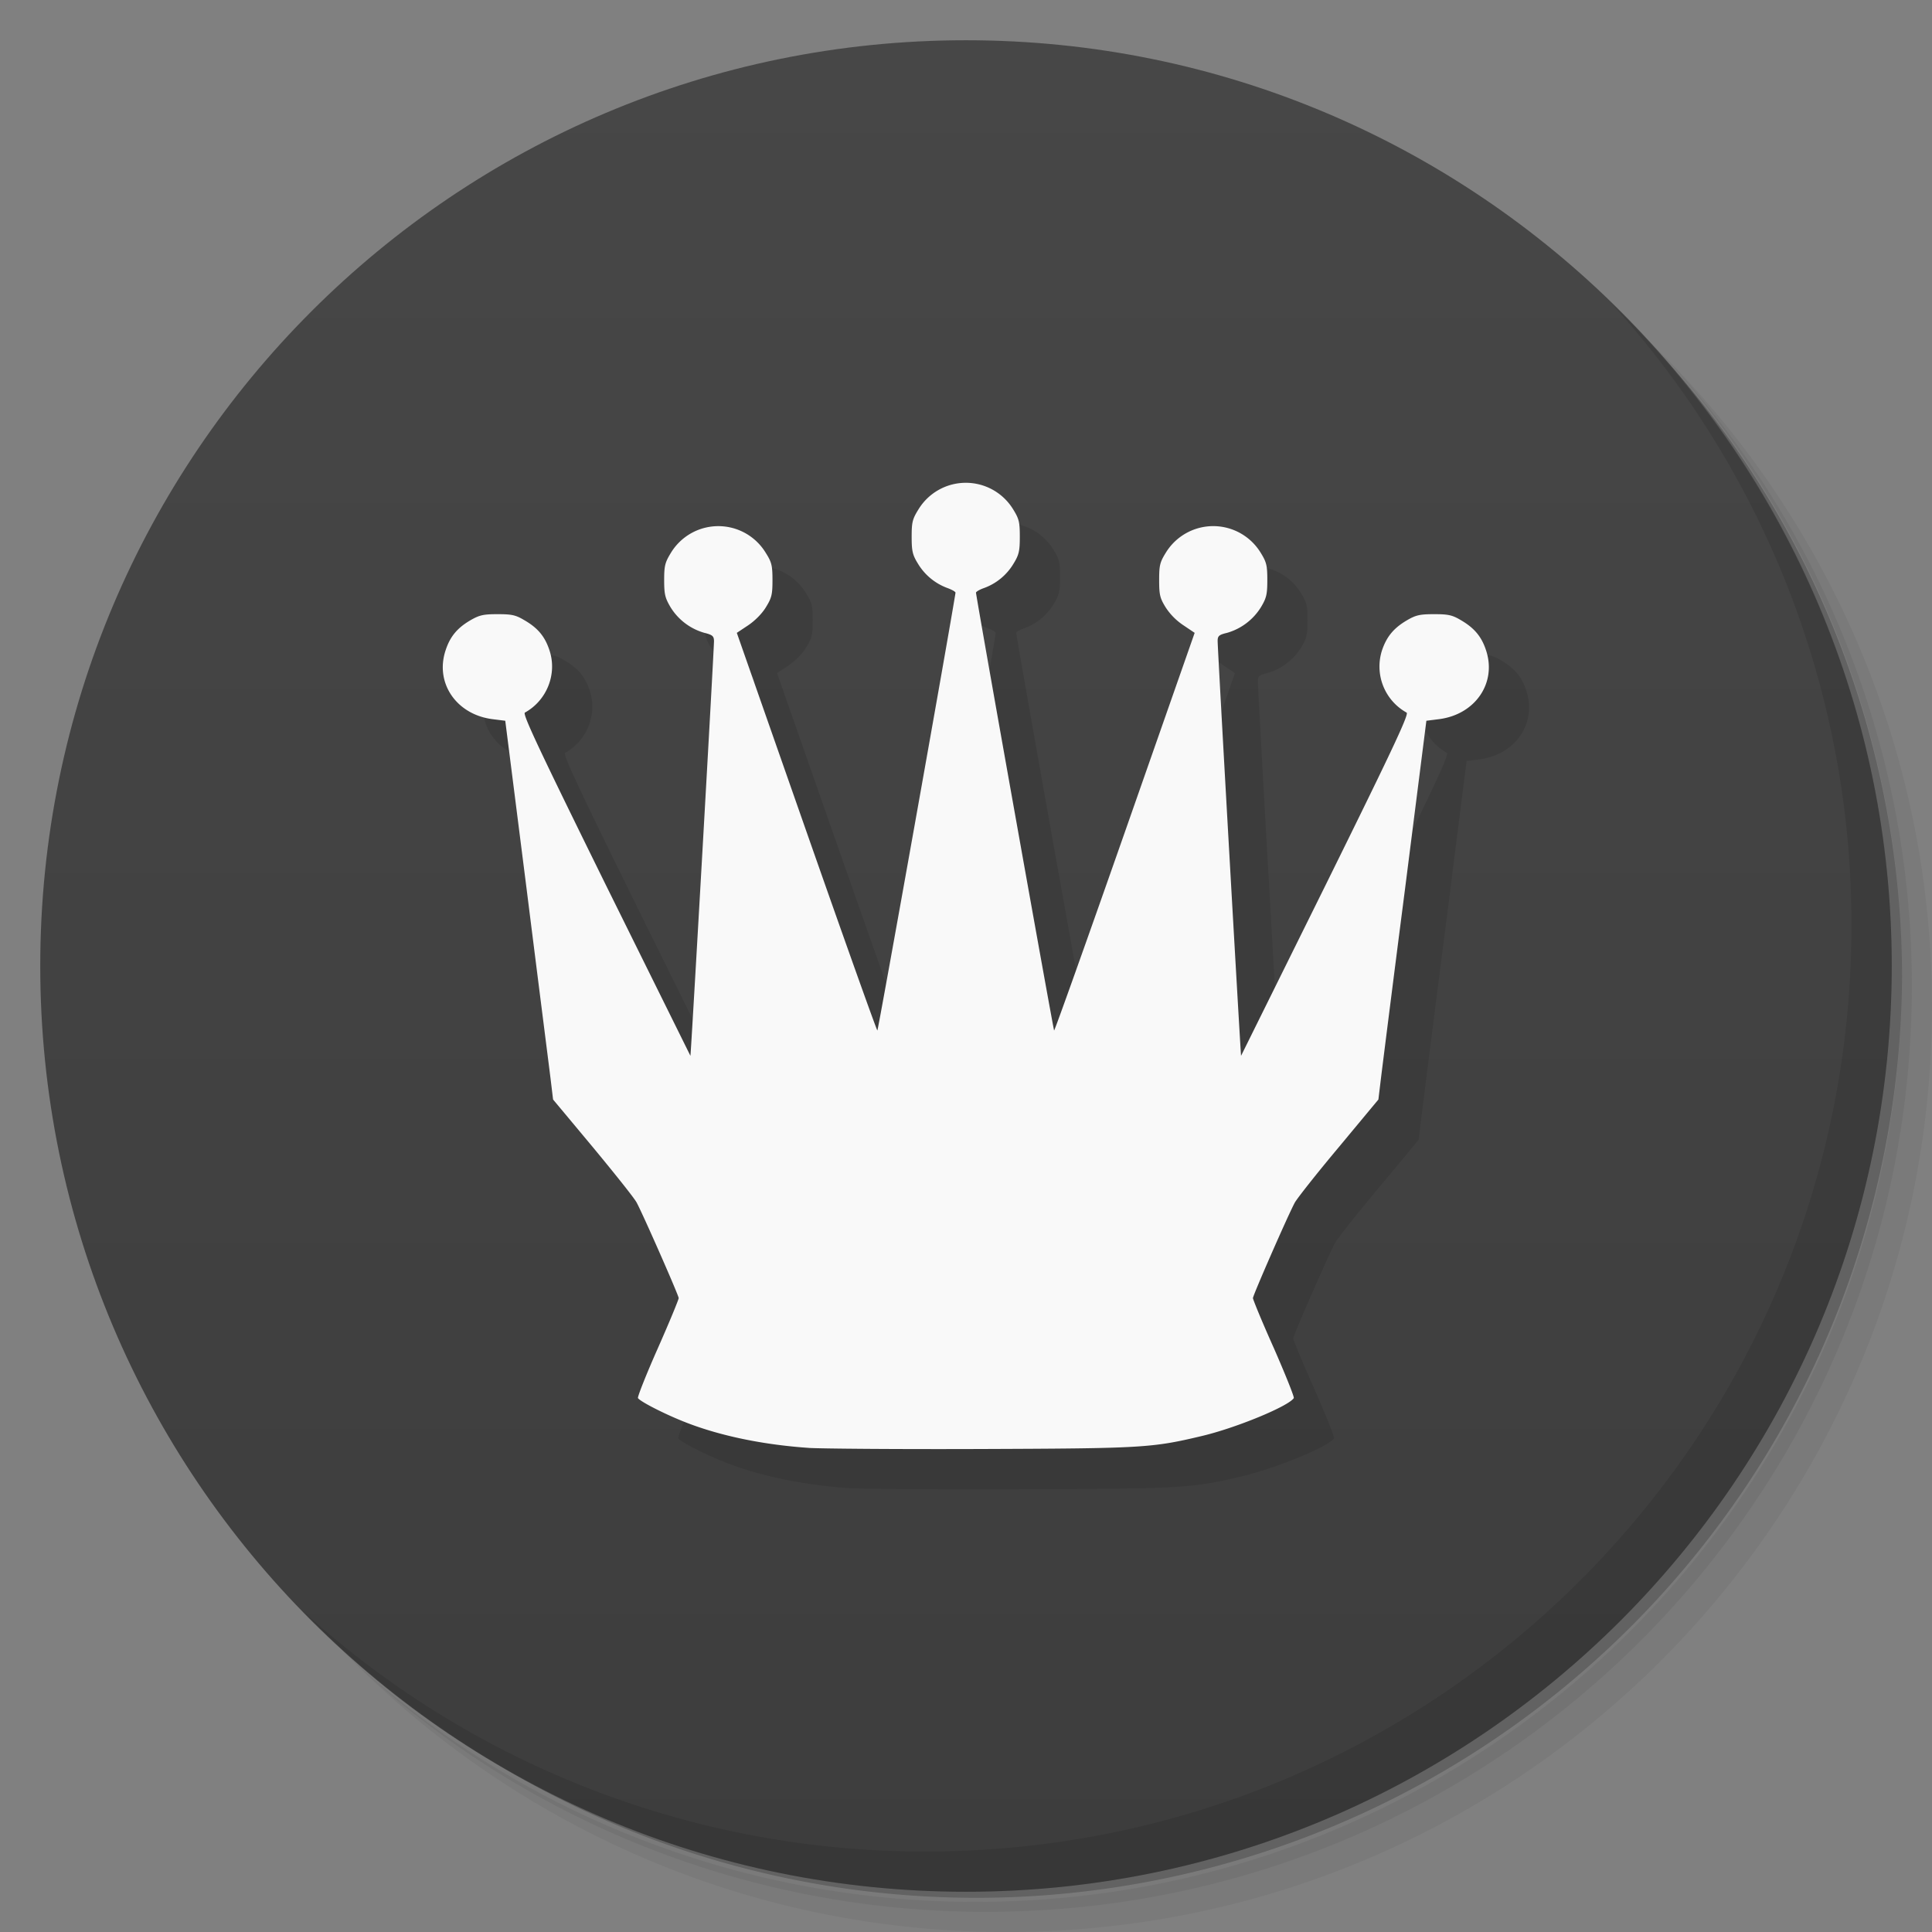 <svg xmlns="http://www.w3.org/2000/svg" viewBox="0 0 48 48">
  <rect x="0" y="0" width="48" height="48" fill="#808080" stroke="none"/>
  <defs>
    <linearGradient id="a" x1="1" x2="47" gradientUnits="userSpaceOnUse" gradientTransform="rotate(-90 24 24)">
      <stop stop-color="#3d3d3d"/>
      <stop offset="1" stop-color="#474747"/>
    </linearGradient>
  </defs>
  <path d="M36.31 5c5.859 4.062 9.688 10.831 9.688 18.5 0 12.426-10.07 22.5-22.5 22.5-7.669 0-14.438-3.828-18.5-9.688a23.24 23.24 0 0 0 3.781 4.969 22.923 22.923 0 0 0 15.469 5.969c12.703 0 23-10.298 23-23a22.92 22.92 0 0 0-5.969-15.469A23.216 23.216 0 0 0 36.31 5zm4.969 3.781A22.911 22.911 0 0 1 47.498 24.5c0 12.703-10.297 23-23 23a22.909 22.909 0 0 1-15.719-6.219C12.939 45.425 18.662 48 24.998 48c12.703 0 23-10.298 23-23 0-6.335-2.575-12.06-6.719-16.219z" opacity=".05"/>
  <path d="M41.28 8.781a22.923 22.923 0 0 1 5.969 15.469c0 12.703-10.297 23-23 23A22.92 22.92 0 0 1 8.78 41.281 22.911 22.911 0 0 0 24.499 47.5c12.703 0 23-10.298 23-23A22.909 22.909 0 0 0 41.28 8.781z" opacity=".1"/>
  <path d="M31.25 2.375C39.865 5.529 46 13.792 46 23.505c0 12.426-10.07 22.5-22.5 22.5-9.708 0-17.971-6.135-21.12-14.75a23 23 0 0 0 44.875-7 23 23 0 0 0-16-21.875z" opacity=".2"/>
  <path d="M24 1c12.703 0 23 10.297 23 23S36.703 47 24 47 1 36.703 1 24 11.297 1 24 1z" fill="url(#a)"/>
  <path d="M21.1 36.973c-1.137-.078-2.191-.297-3.039-.625-.516-.199-1.152-.523-1.211-.613-.016-.027.203-.582.492-1.234s.52-1.215.52-1.25c0-.066-.871-2.047-1.043-2.371-.055-.109-.551-.727-1.09-1.379l-.988-1.184-.063-.523c-.035-.285-.305-2.402-.594-4.703l-.531-4.184-.313-.039c-.902-.113-1.441-.902-1.168-1.715.113-.344.293-.555.621-.746.219-.125.316-.148.668-.148.352 0 .449.02.664.148.332.191.512.402.625.746.199.59-.063 1.25-.609 1.551-.063.035.344.898 2.01 4.281l2.102 4.246c.012.016.59-10.145.586-10.309-.004-.117-.035-.148-.238-.199a1.452 1.452 0 0 1-.844-.641c-.133-.227-.156-.316-.156-.672 0-.359.023-.438.168-.676a1.378 1.378 0 0 1 2.355 0c.148.234.168.313.168.68 0 .363-.02.441-.168.68-.098.16-.277.336-.441.445l-.277.184 1.73 4.938c.953 2.719 1.746 4.941 1.762 4.941.02 0 1.82-10.08 1.941-10.875.004-.023-.082-.074-.199-.117a1.43 1.43 0 0 1-.738-.613c-.133-.215-.152-.316-.152-.664 0-.359.02-.438.168-.676a1.378 1.378 0 0 1 2.355 0c.145.234.164.316.164.676 0 .352-.02.449-.152.664a1.419 1.419 0 0 1-.738.613c-.113.039-.203.094-.199.117.125.797 1.926 10.875 1.941 10.875.016 0 .809-2.223 1.762-4.941l1.73-4.938-.273-.184a1.546 1.546 0 0 1-.445-.445c-.145-.234-.164-.316-.164-.68 0-.363.016-.441.164-.68a1.381 1.381 0 0 1 2.359 0c.145.234.164.316.164.676 0 .352-.02.445-.156.672a1.464 1.464 0 0 1-.844.641c-.199.047-.234.078-.234.199-.004.164.574 10.324.582 10.309l2.102-4.246c1.672-3.387 2.078-4.25 2.01-4.281a1.31 1.31 0 0 1-.609-1.551c.117-.344.297-.555.625-.746.215-.125.316-.148.668-.148.348 0 .449.02.664.148.328.191.512.402.625.746.273.813-.266 1.602-1.172 1.715l-.309.039-.531 4.184c-.297 2.301-.563 4.418-.598 4.703l-.063.523-.984 1.184c-.543.648-1.031 1.266-1.094 1.379-.172.32-1.039 2.301-1.039 2.371 0 .035.23.598.523 1.25.285.652.508 1.207.492 1.234-.129.203-1.445.746-2.297.945-1.23.293-1.473.305-5.469.32-2.039.008-3.969-.008-4.289-.027m0 0" opacity=".1"/>
  <g>
    <path d="M20.1 35.973c-1.137-.078-2.191-.297-3.039-.625-.516-.199-1.152-.523-1.211-.613-.016-.027.203-.582.492-1.234s.52-1.215.52-1.25c0-.066-.871-2.047-1.043-2.371-.055-.109-.551-.727-1.09-1.379l-.988-1.184-.063-.523c-.035-.285-.305-2.402-.594-4.703l-.531-4.184-.313-.039c-.902-.113-1.441-.902-1.168-1.715.113-.344.293-.555.621-.746.219-.125.316-.148.668-.148.352 0 .449.02.664.148.332.191.512.402.625.746.199.59-.063 1.25-.609 1.551-.063.035.344.898 2.01 4.281l2.102 4.246c.012.016.59-10.145.586-10.309-.004-.117-.035-.148-.238-.199a1.452 1.452 0 0 1-.844-.641c-.133-.227-.156-.316-.156-.672 0-.359.023-.438.168-.676a1.378 1.378 0 0 1 2.355 0c.148.234.168.313.168.68 0 .363-.02.441-.168.68-.098.16-.277.336-.441.445l-.277.184 1.73 4.938c.953 2.719 1.746 4.941 1.762 4.941.02 0 1.82-10.08 1.941-10.875.004-.023-.082-.074-.199-.117a1.43 1.43 0 0 1-.738-.613c-.133-.215-.152-.316-.152-.664 0-.359.02-.438.168-.676a1.378 1.378 0 0 1 2.355 0c.145.234.164.316.164.676 0 .352-.02.449-.152.664a1.419 1.419 0 0 1-.738.613c-.113.039-.203.094-.199.117.125.797 1.926 10.875 1.941 10.875.016 0 .809-2.223 1.762-4.941l1.73-4.938-.273-.184a1.546 1.546 0 0 1-.445-.445c-.145-.234-.164-.316-.164-.68 0-.363.016-.441.164-.68a1.381 1.381 0 0 1 2.359 0c.145.234.164.316.164.676 0 .352-.02.445-.156.672a1.464 1.464 0 0 1-.844.641c-.199.047-.234.078-.234.199-.004.164.574 10.324.582 10.309l2.102-4.246c1.672-3.387 2.078-4.25 2.01-4.281a1.31 1.31 0 0 1-.609-1.551c.117-.344.297-.555.625-.746.215-.125.316-.148.668-.148.348 0 .449.02.664.148.328.191.512.402.625.746.273.813-.266 1.602-1.172 1.715l-.309.039-.531 4.184c-.297 2.301-.563 4.418-.598 4.703l-.063.523-.984 1.184c-.543.648-1.031 1.266-1.094 1.379-.172.32-1.039 2.301-1.039 2.371 0 .035.23.598.523 1.25.285.652.508 1.207.492 1.234-.129.203-1.445.746-2.297.945-1.23.293-1.473.305-5.469.32-2.039.008-3.969-.008-4.289-.027m0 0" fill="#f9f9f9"/>
  </g>
  <g>
    <path d="M40.03 7.531A22.922 22.922 0 0 1 45.999 23c0 12.703-10.297 23-23 23A22.92 22.92 0 0 1 7.53 40.031C11.708 44.322 17.54 47 23.999 47c12.703 0 23-10.298 23-23 0-6.462-2.677-12.291-6.969-16.469z" opacity=".1"/>
  </g>
</svg>
